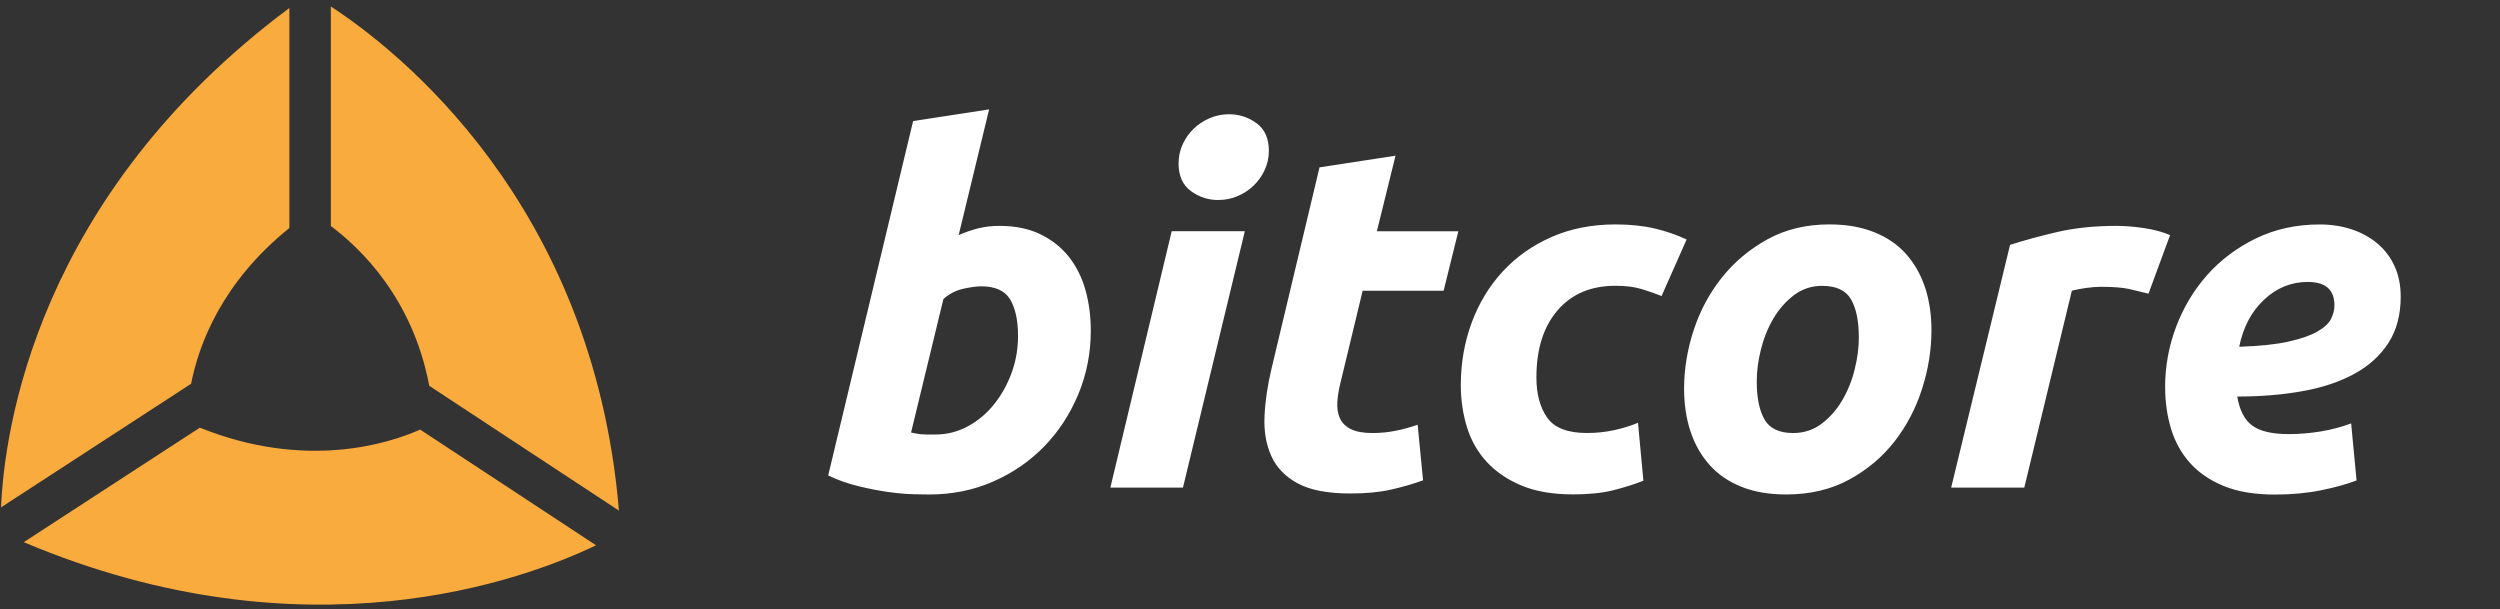 <svg width="160" height="39" viewBox="0 0 160 39" xmlns="http://www.w3.org/2000/svg"><rect x="0" y="0" width="160" height="39" fill="#333333" stroke="none"/><title>bitcore-logo-horizontal-light</title><g fill="none" fill-rule="evenodd"><path d="M63.963 14.456c1.006 0 1.875.177 2.608.53.735.353 1.34.832 1.825 1.435.48.606.837 1.31 1.068 2.124.23.812.346 1.685.346 2.62 0 1.436-.268 2.793-.8 4.072-.536 1.28-1.264 2.392-2.185 3.338-.922.946-2.01 1.695-3.267 2.246-1.257.55-2.618.826-4.084.826-.187 0-.517-.006-.988-.016-.47-.01-1.01-.058-1.618-.14-.607-.085-1.25-.21-1.932-.376-.68-.166-1.324-.395-1.932-.686l5.435-22.68L63.304 7l-1.95 8.048c.42-.187.84-.332 1.258-.436.418-.104.87-.156 1.35-.156zM59.88 27.808c.733 0 1.424-.177 2.073-.53.65-.354 1.21-.827 1.68-1.42.472-.593.843-1.264 1.116-2.012.27-.75.405-1.53.405-2.34 0-.998-.167-1.778-.503-2.34-.335-.56-.953-.842-1.853-.842-.293 0-.675.052-1.147.156-.47.104-.895.322-1.272.655l-2.072 8.548c.124.02.233.04.33.062.092.02.192.037.296.047.105.01.23.016.377.016h.567zm15.832 3.4h-4.65l3.927-16.41h4.68l-3.96 16.41zm2.262-18.406c-.65 0-1.236-.192-1.76-.577-.523-.385-.785-.972-.785-1.762 0-.437.086-.848.264-1.233.178-.384.414-.717.707-.998.294-.28.634-.504 1.02-.67.39-.167.803-.25 1.243-.25.65 0 1.235.192 1.76.577.522.382.784.97.784 1.76 0 .436-.09.847-.268 1.232-.18.385-.415.717-.708.998-.293.28-.633.505-1.02.67-.388.168-.802.25-1.24.25zm6.47-2.09l4.87-.748L88.12 14.8h5.214l-.942 3.805H87.21l-1.383 5.74c-.126.478-.204.925-.236 1.34-.03.417.024.776.16 1.077.136.302.37.536.707.702.335.167.796.25 1.382.25.502 0 .99-.047 1.46-.14.47-.094.95-.224 1.43-.39l.345 3.556c-.628.23-1.31.426-2.042.593-.732.166-1.6.25-2.606.25-1.445 0-2.566-.214-3.36-.64-.797-.427-1.363-1.01-1.698-1.747-.336-.738-.483-1.586-.44-2.543.04-.956.19-1.965.44-3.026l3.08-12.915zm9.048 13.945c0-1.415.23-2.746.69-3.993.462-1.248 1.12-2.34 1.98-3.276.86-.936 1.9-1.674 3.125-2.215 1.225-.54 2.592-.81 4.1-.81.942 0 1.785.088 2.53.264.742.177 1.417.41 2.025.702l-1.602 3.616c-.42-.166-.854-.317-1.304-.453-.45-.134-1-.202-1.65-.202-1.57 0-2.805.526-3.706 1.576-.9 1.05-1.35 2.48-1.35 4.29 0 1.06.23 1.918.69 2.573.46.655 1.31.983 2.545.983.607 0 1.194-.062 1.76-.187.564-.125 1.067-.28 1.507-.468l.345 3.71c-.586.23-1.23.432-1.93.61-.703.175-1.557.264-2.562.264-1.298 0-2.398-.187-3.298-.562-.9-.374-1.644-.878-2.23-1.513-.587-.635-1.01-1.38-1.273-2.23-.26-.854-.392-1.748-.392-2.684zm20.827 6.988c-1.11 0-2.077-.167-2.89-.5-.82-.332-1.496-.8-2.03-1.403-.534-.603-.937-1.316-1.21-2.137-.27-.822-.407-1.732-.407-2.73 0-1.248.204-2.495.612-3.743.41-1.248 1.01-2.37 1.807-3.37.795-.998 1.77-1.814 2.92-2.448 1.153-.635 2.472-.952 3.96-.952 1.088 0 2.046.167 2.873.5.828.332 1.508.8 2.042 1.403.533.603.936 1.315 1.21 2.137.27.82.407 1.73.407 2.73 0 1.248-.2 2.495-.597 3.743-.398 1.248-.984 2.37-1.76 3.37-.774.997-1.743 1.814-2.905 2.448-1.162.634-2.508.952-4.036.952zm2.32-13.352c-.69 0-1.297.197-1.82.593-.523.395-.963.894-1.32 1.497-.355.603-.622 1.263-.8 1.98-.18.718-.267 1.4-.267 2.044 0 1.06.168 1.877.502 2.45.336.57.943.857 1.822.857.692 0 1.3-.198 1.822-.593.523-.392.963-.89 1.32-1.494.355-.603.622-1.263.8-1.98.18-.72.267-1.4.267-2.044 0-1.06-.168-1.876-.503-2.45-.335-.57-.942-.856-1.822-.856zm20.86.5c-.42-.105-.833-.204-1.24-.298-.41-.093-1.01-.14-1.806-.14-.294 0-.618.026-.974.078-.354.052-.647.11-.88.172l-3.045 12.603h-4.68l3.77-15.536c.9-.29 1.91-.566 3.03-.826 1.12-.26 2.383-.39 3.786-.39.525 0 1.106.046 1.745.14.64.094 1.2.244 1.68.452l-1.38 3.744zm1.068 5.99c0-1.332.234-2.622.705-3.87.472-1.248 1.137-2.355 1.995-3.322.86-.964 1.902-1.744 3.127-2.34 1.225-.59 2.58-.886 4.068-.886.733 0 1.413.104 2.042.312.628.208 1.178.51 1.65.905.47.395.837.88 1.098 1.45.262.57.393 1.22.393 1.95 0 1.165-.262 2.153-.785 2.964-.523.81-1.25 1.47-2.183 1.98-.934.51-2.038.88-3.316 1.108-1.276.23-2.67.345-4.177.345.147.874.466 1.493.958 1.856.494.365 1.274.548 2.34.548.67 0 1.353-.057 2.044-.17.69-.116 1.34-.287 1.947-.516l.347 3.65c-.586.23-1.334.438-2.245.625-.91.186-1.9.28-2.97.28-1.297 0-2.39-.18-3.282-.546-.89-.365-1.612-.86-2.167-1.483-.555-.623-.958-1.35-1.21-2.183-.25-.832-.376-1.716-.376-2.65zm9.14-6.74c-1.068 0-2.005.38-2.81 1.14-.808.758-1.337 1.762-1.588 3.01 1.3-.042 2.346-.15 3.14-.328.797-.177 1.415-.39 1.855-.64.44-.25.733-.52.88-.81.146-.292.22-.583.22-.874 0-.996-.566-1.495-1.697-1.495z" fill="#FFF"/><path d="M39.612 32.677C37.958 12.95 25.392 3.165 21.174.415v14.053c1.894 1.408 5.248 4.63 6.297 10.223l12.144 7.99zm-27.38-8.117c.487-2.503 1.952-6.476 6.288-9.968V.512C2.277 12.61.27 27.62.068 32.47l12.164-7.91zM1.52 34.698c18.037 7.63 32.077 2.39 36.626.2L26.89 27.494c-2.012.894-7.327 2.603-14.1-.123L1.52 34.7z" fill="#F9AB3D"/></g></svg>